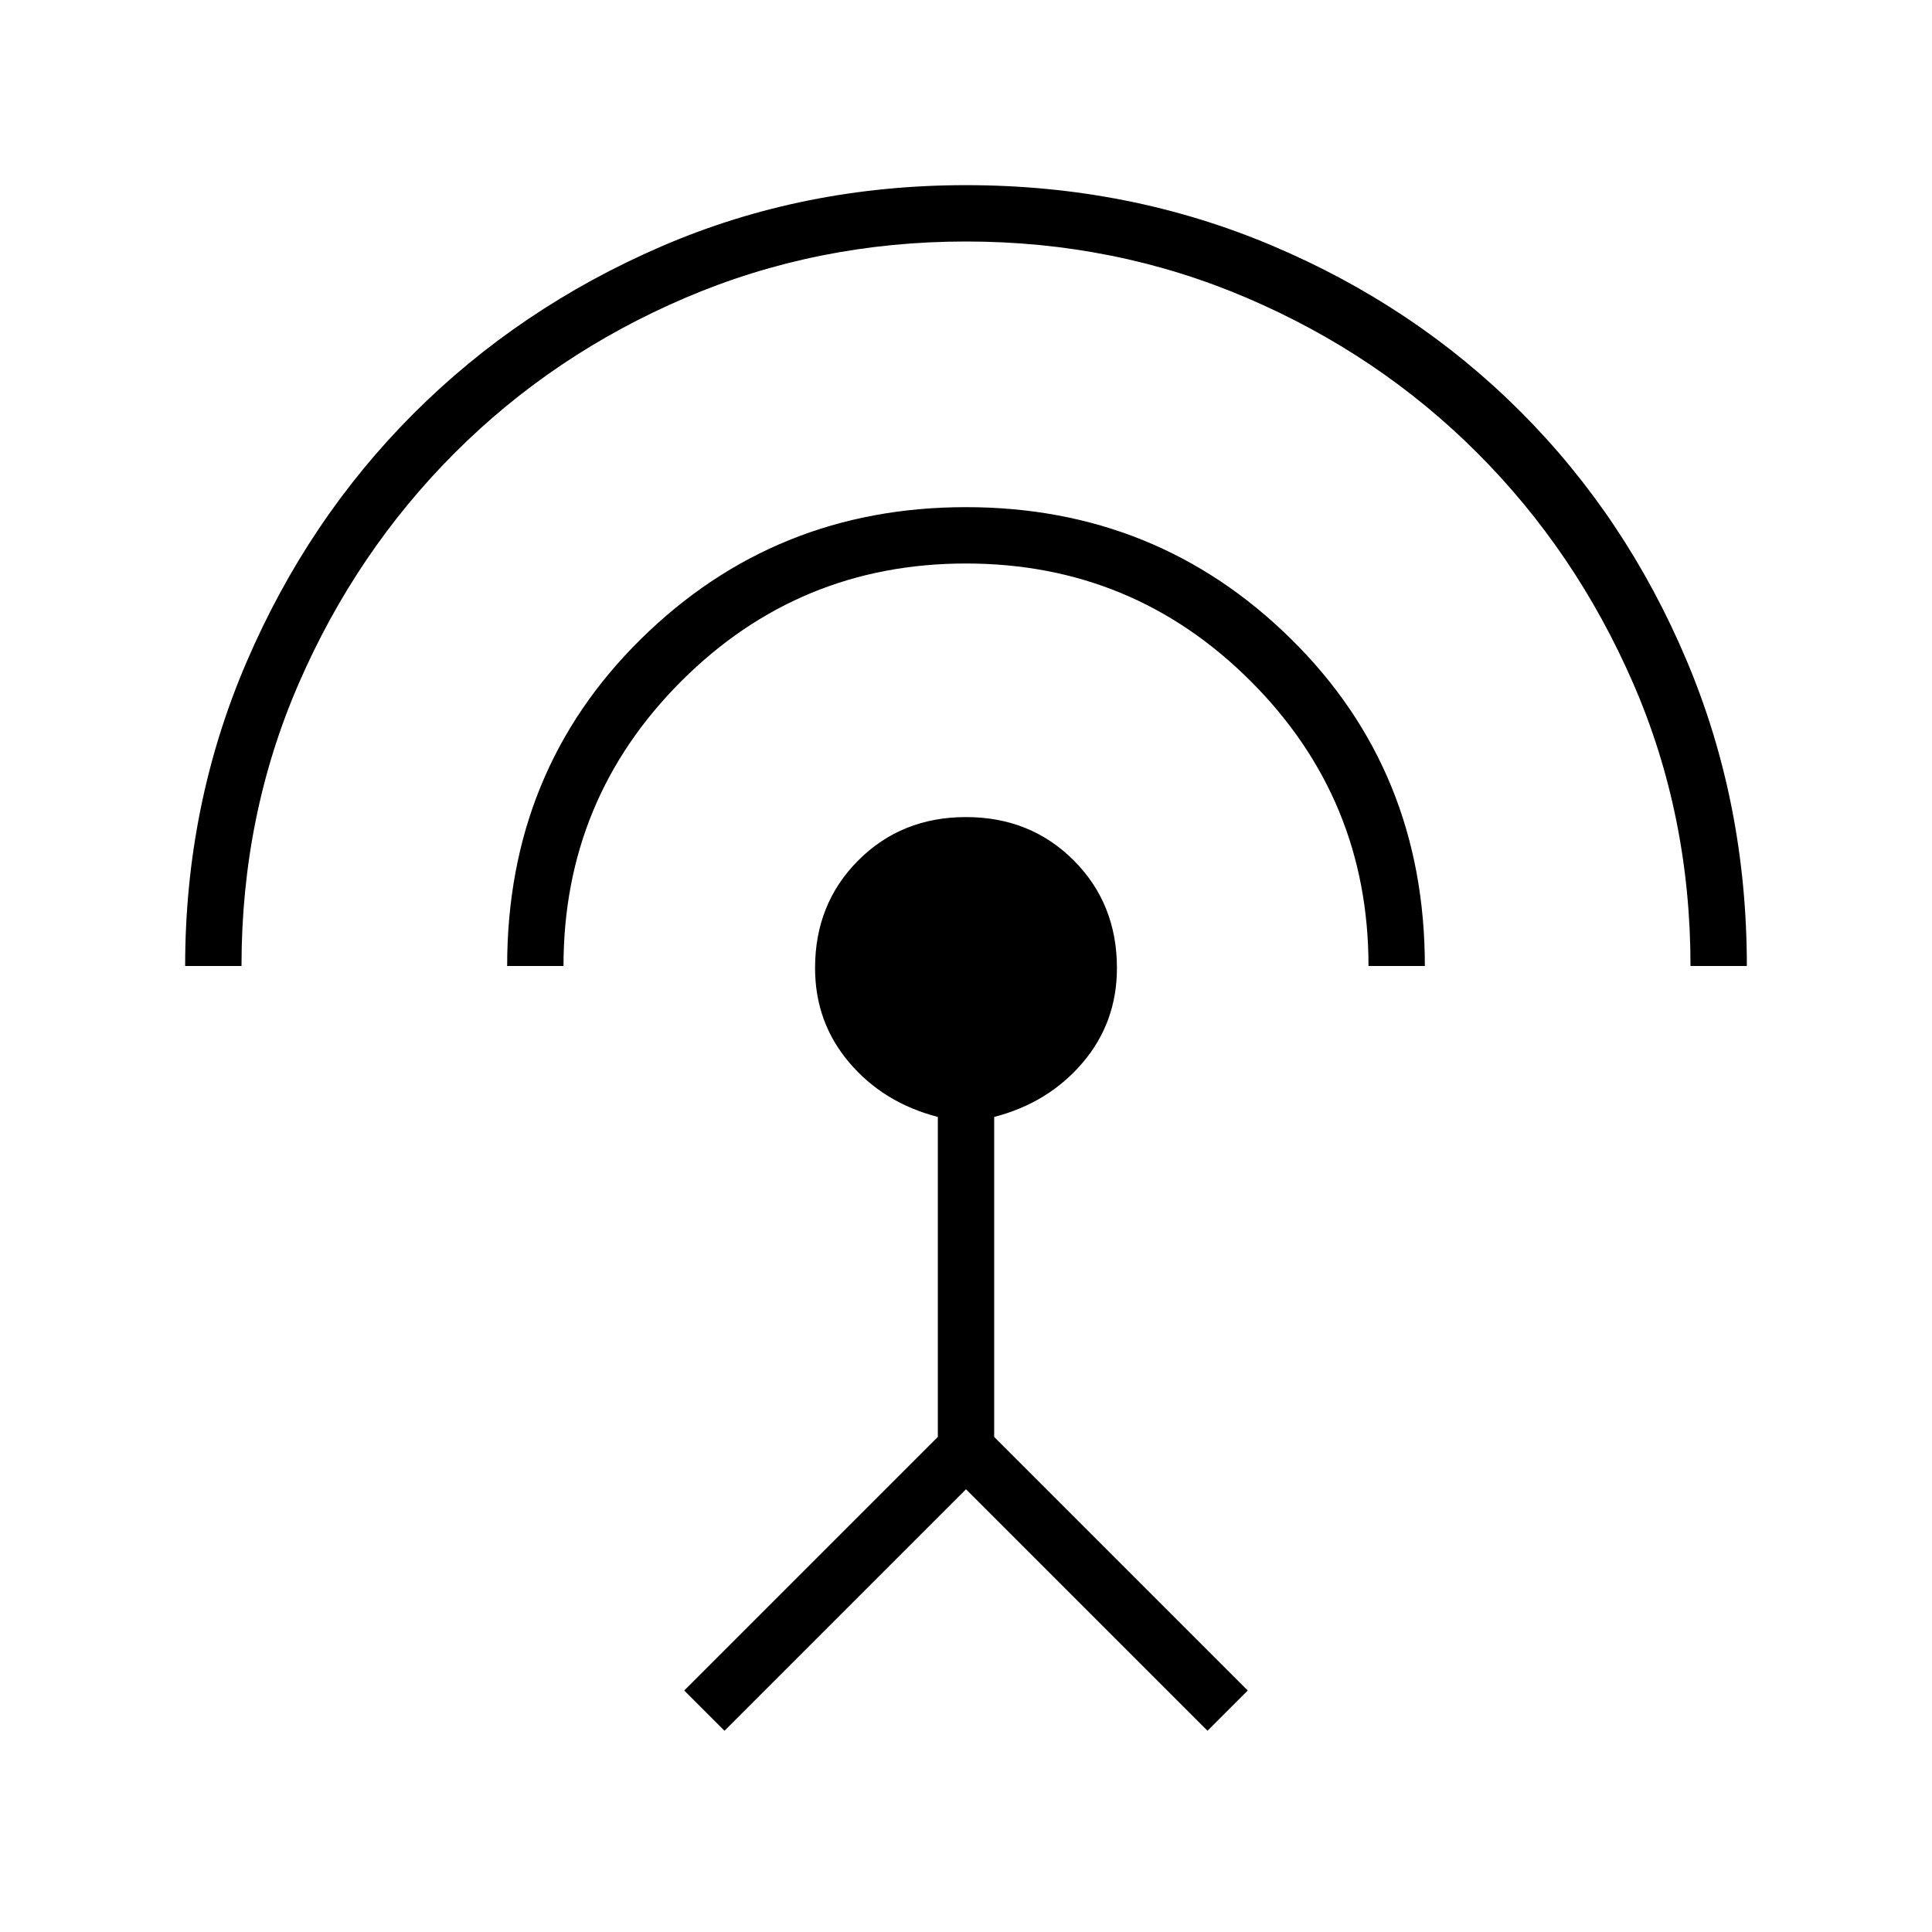 <svg xmlns="http://www.w3.org/2000/svg" height="24" viewBox="0 -960 960 960" width="24"><path d="M92-480q0-80 30.5-151t83-123.5q52.5-52.5 123-83T480-868q81 0 152 30t123.5 82.5Q808-703 838-632t30 152h-28q0-75-28.5-140.5T734-735q-49-49-114.5-77T480-840q-74 0-139.5 28T226-735q-49 49-77.5 114.5T120-480H92Zm160 0q0-97 66.5-162.5T480-708q95 0 161.5 65.5T708-480h-28q0-83-58.5-141.5T480-680q-83 0-141.5 58.5T280-480h-28Zm108 380-20-20 126-126v-159q-27-7-44-27t-17-47q0-32 21.5-53.5T480-554q32 0 53.5 21.5T555-479q0 27-17 47t-44 27v159l126 126-20 20-120-120-120 120Z"/></svg>